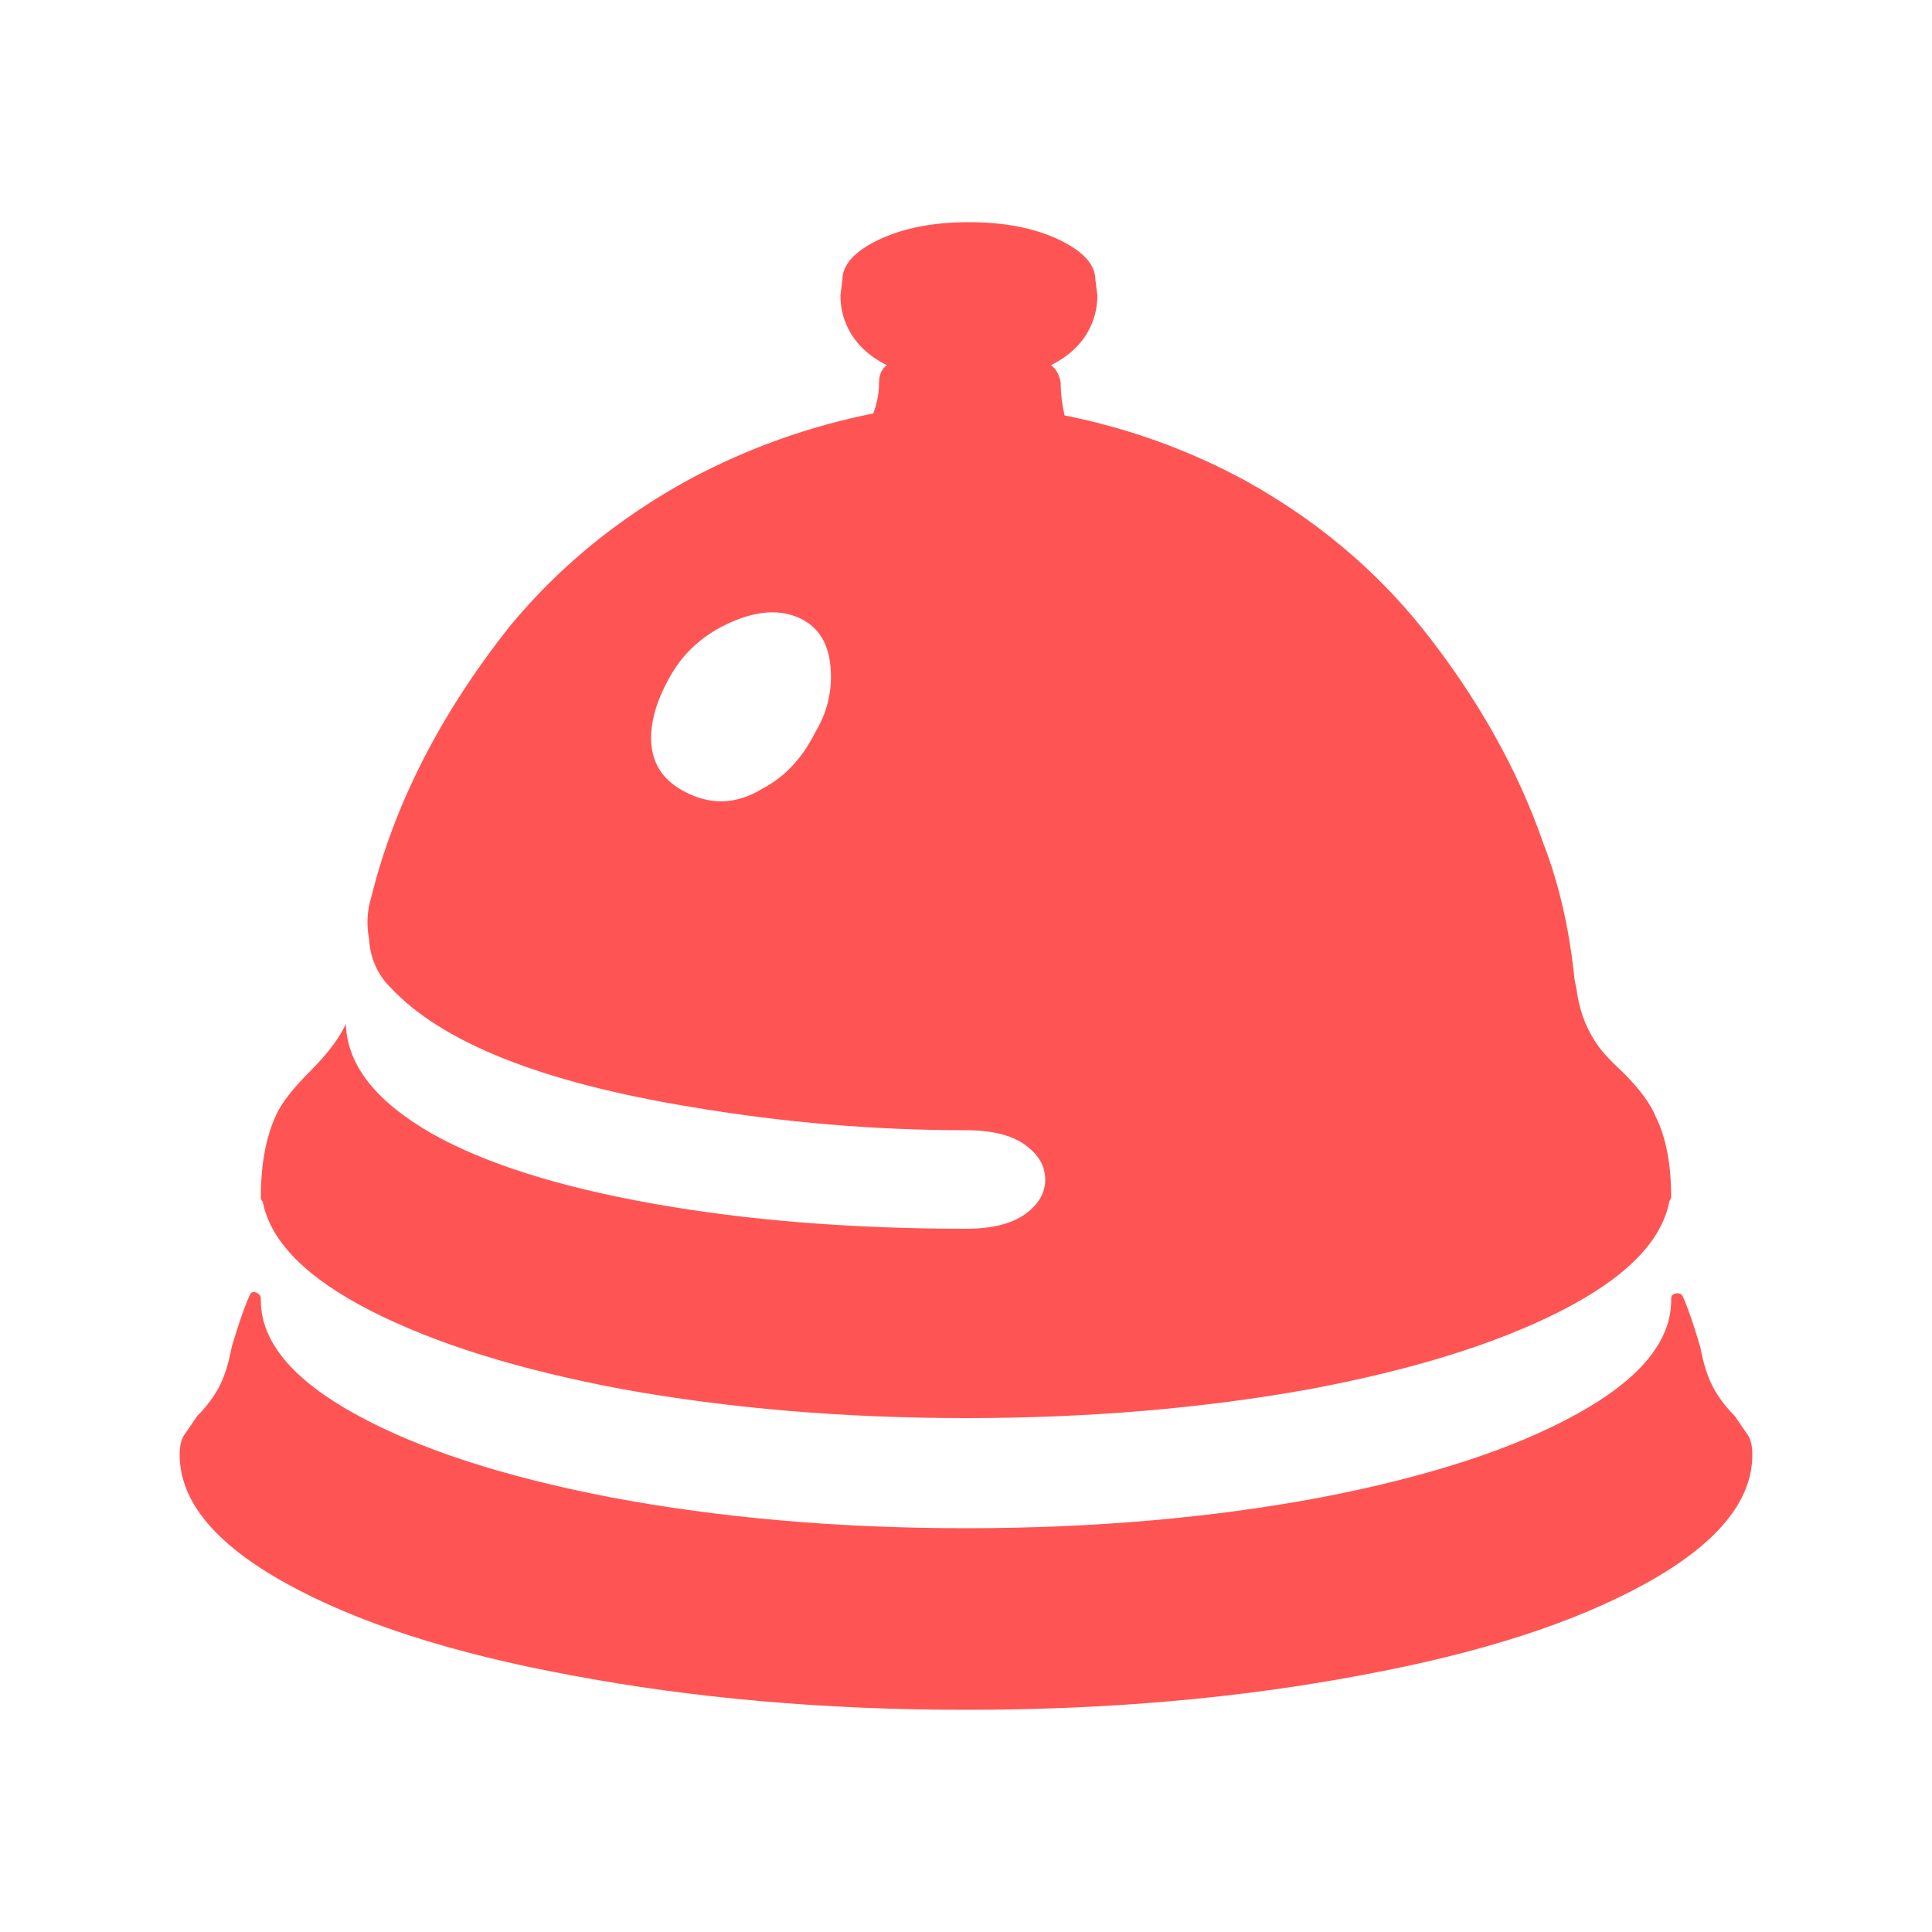 <!DOCTYPE svg PUBLIC "-//W3C//DTD SVG 1.1//EN" "http://www.w3.org/Graphics/SVG/1.1/DTD/svg11.dtd">
<!-- Uploaded to: SVG Repo, www.svgrepo.com, Transformed by: SVG Repo Mixer Tools -->
<svg fill="#fe5554" width="128px" height="128px" viewBox="0 0 1000 1000" xmlns="http://www.w3.org/2000/svg">
<g id="SVGRepo_bgCarrier" stroke-width="0"/>
<g id="SVGRepo_tracerCarrier" stroke-linecap="round" stroke-linejoin="round"/>
<g id="SVGRepo_iconCarrier">
<path d="M884 712q-2-5-4-15-5-17-9-26-1-2-3.5-1.5T865 672v1q0 32-49 59t-132 43q-85 16-184 16t-184-16q-83-16-132-43t-49-59v-1q0-2-2.5-3t-3.5 2q-4 9-9 26-2 10-4 15-4 11-14 21-4 6-6.5 9.5T93 753q0 36 55 66.5T295 867q95 18 205 18t205-18q92-17 147-47.5t55-66.5q0-7-2.5-10.5T898 733q-10-10-14-21zm-748-90q6 31 56 56.5T322 719q83 15 178 15t178-15q80-15 130-40.5t56-56.5l1-2q0-26-8-42-4-10-17-23-11-10-15-17-7-11-9-26l-1-5q-4-39-16-70-20-58-63-112-37-46-91-76-44-24-94-34-2-9-2-17-1-6-5-9 14-7 20-19 4-8 4-17l-1-8q0-12-19-21t-46.5-9-46.5 9-19 21l-1 8q0 9 4 17 6 12 20 19-4 3-4 9 0 8-3 16-50 10-95 34-55 30-93 76-54 68-72 141-3 10-1 21 1 15 11 25 40 43 156 62 71 12 142 12 20 0 30.5 7.5t10.5 18-10.5 18T500 636q-89 0-162-13t-114-36q-44-25-45-57-5 11-18.5 24.5T143 577q-8 17-8 43 0 1 1 2zm286-243q-10 20-27 29-21 13-42 1-16-9-16-27 0-15 10.5-33t31-27 35.5-2 16 27q1 17-8 32z"/>
</g>
</svg>